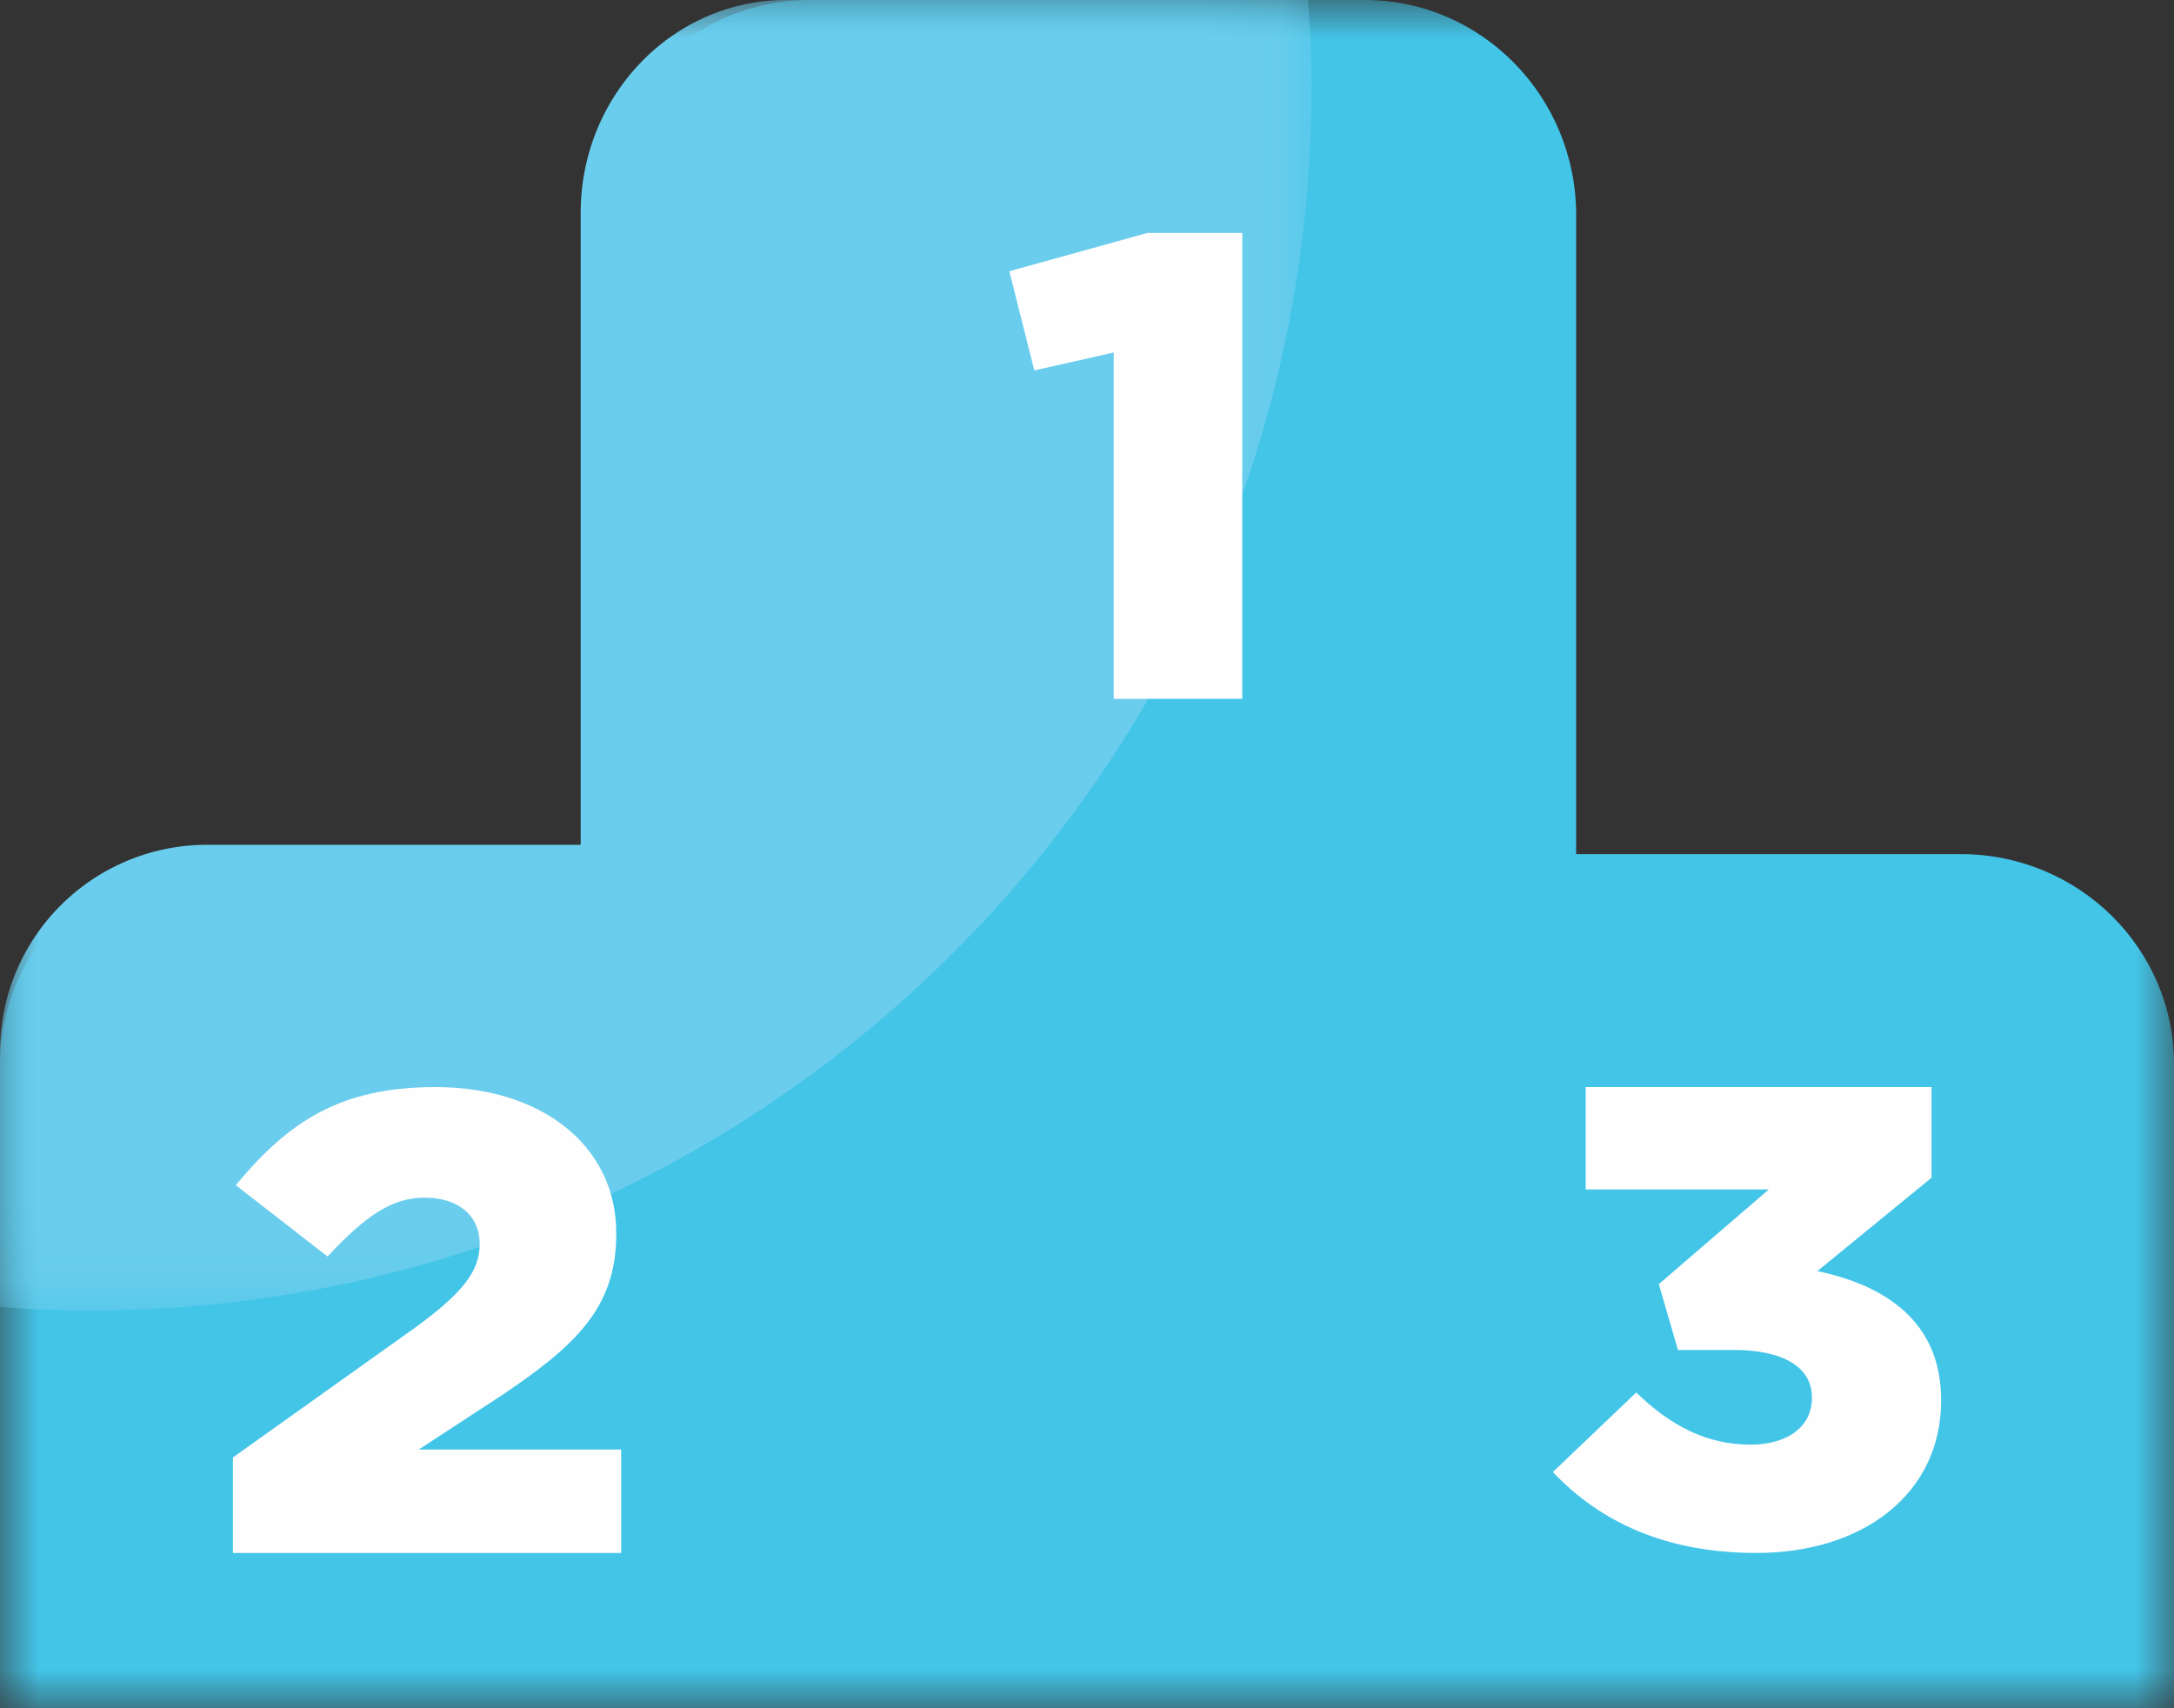 <svg xmlns="http://www.w3.org/2000/svg" xmlns:xlink="http://www.w3.org/1999/xlink" width="28" height="22" viewBox="0 0 28 22">
    <rect x="0" y="0" width="28" height="22" fill="#333333" stroke="none"/>
    <defs>
        <path id="a" d="M0 0h28v22H0z"/>
        <path id="c" d="M0 0h16.891v16.878H0z"/>
    </defs>
    <g fill="none" fill-rule="evenodd">
        <g>
            <mask id="b" fill="#fff">
                <use xlink:href="#a"/>
            </mask>
            <path fill="#43C5E8" d="M28 13.702V22H0v-8.298C0 12.21 1.225 11 2.737 11H7.7V2.77C7.7 1.244 8.918 0 10.423 0h7.154C19.082 0 20.3 1.244 20.3 2.77V11h4.956C26.768 11 28 12.21 28 13.702" mask="url(#b)"/>
        </g>
        <g>
            <mask id="d" fill="#fff">
                <use xlink:href="#c"/>
            </mask>
            <path fill="#6BCDED" d="M16.891 1.136c0 8.69-7.044 15.742-15.741 15.742-.389 0-.77-.014-1.15-.048v-3.278a2.666 2.666 0 0 1 2.659-2.672h4.82V2.74C7.48 1.23 8.664 0 10.126 0h6.718c.034.374.048.755.048 1.136" mask="url(#d)"/>
        </g>
        <path fill="#FEFEFE" d="M3 18.77l2.365-1.685c.586-.431.813-.709.813-1.063 0-.37-.28-.598-.705-.598-.424 0-.758.228-1.255.758l-1.181-.918C3.713 14.447 4.38 14 5.609 14c1.381 0 2.328.767 2.328 1.879v.017c0 .944-.524 1.432-1.461 2.065l-1.083.707H8V20H3v-1.23zM20 18.958l1.074-1.025c.44.428.906.672 1.47.672.484 0 .792-.236.792-.596v-.017c0-.379-.361-.606-1.003-.606h-.722l-.246-.848 1.416-1.219h-2.358V14h4.454v1.168l-1.47 1.202c.88.185 1.593.655 1.593 1.655v.017C25 19.236 23.997 20 22.623 20c-1.188 0-2.026-.412-2.623-1.042M14.344 4.54l-1.023.23L13 3.493 14.778 3H16v6h-1.656z"/>
    </g>
</svg>
